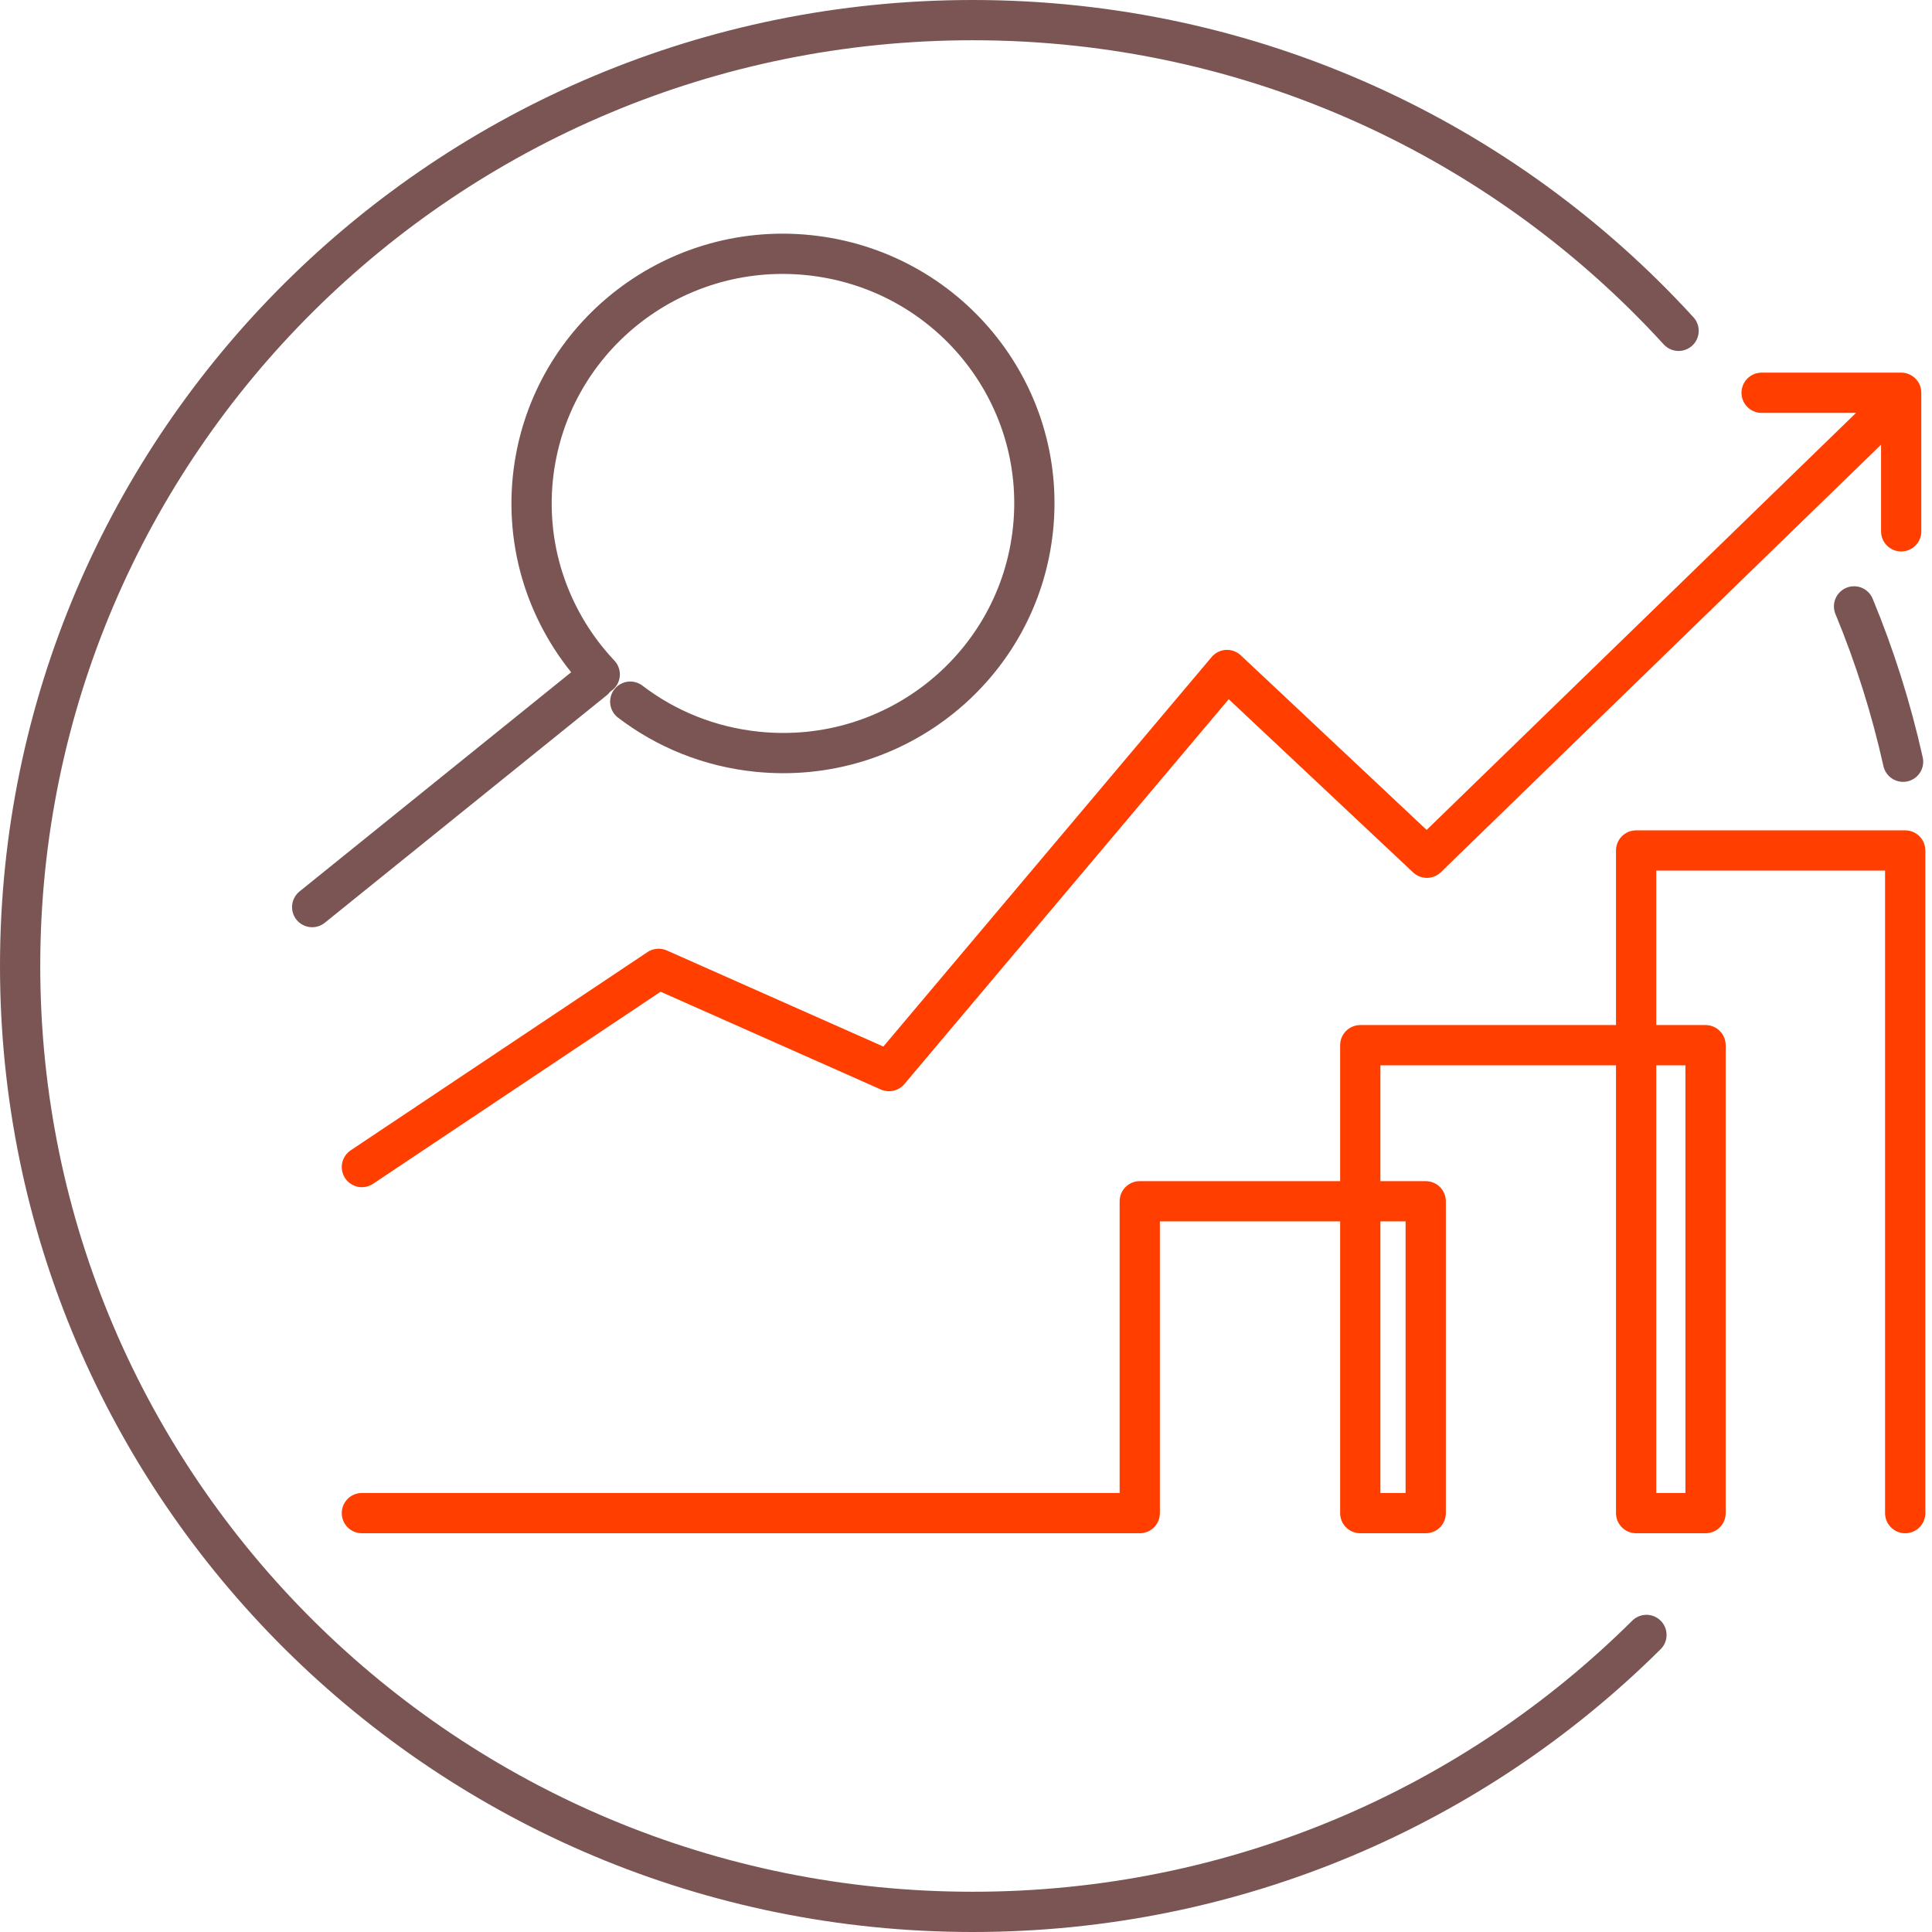 <svg width="96" height="96" viewBox="0 0 96 96" fill="none" xmlns="http://www.w3.org/2000/svg">
<path d="M81.811 81.239C73.244 89.746 61.413 95 48.335 95C22.191 95 1 73.959 1 48C1 22.041 22.191 1 48.335 1C62.241 1 74.748 6.96 83.408 16.439" stroke="#7A5554" stroke-width="2" stroke-linecap="round" stroke-linejoin="round"/>
<path d="M92.127 30.131C93.153 32.608 93.969 35.188 94.563 37.85" stroke="#7A5554" stroke-width="2" stroke-linecap="round" stroke-linejoin="round"/>
<path d="M94.668 75.186V42.26H81.298V75.186H84.748V51.935H67.591V75.186H70.843V59.69H56.634V75.186H17.982" stroke="#FF3E00" stroke-width="2" stroke-linecap="round" stroke-linejoin="round"/>
<path d="M17.982 57.99L32.727 48.141L44.174 53.222L60.97 33.292L70.901 42.621L93.852 20.33" stroke="#FF3E00" stroke-width="2" stroke-linecap="round" stroke-linejoin="round"/>
<path d="M87.534 19.516H94.469V26.402" stroke="#FF3E00" stroke-width="2" stroke-linecap="round" stroke-linejoin="round"/>
<path d="M29.801 33.511C27.412 30.976 26.095 27.469 26.479 23.743C27.19 16.926 33.321 11.972 40.187 12.678C47.052 13.384 52.041 19.472 51.33 26.289C50.619 33.106 44.488 38.059 37.622 37.353C35.245 37.11 33.088 36.219 31.317 34.865" stroke="#7A5554" stroke-width="2" stroke-linecap="round" stroke-linejoin="round"/>
<path d="M29.511 33.777L15.512 45.073" stroke="#7A5554" stroke-width="2" stroke-linecap="round" stroke-linejoin="round"/>
</svg>
